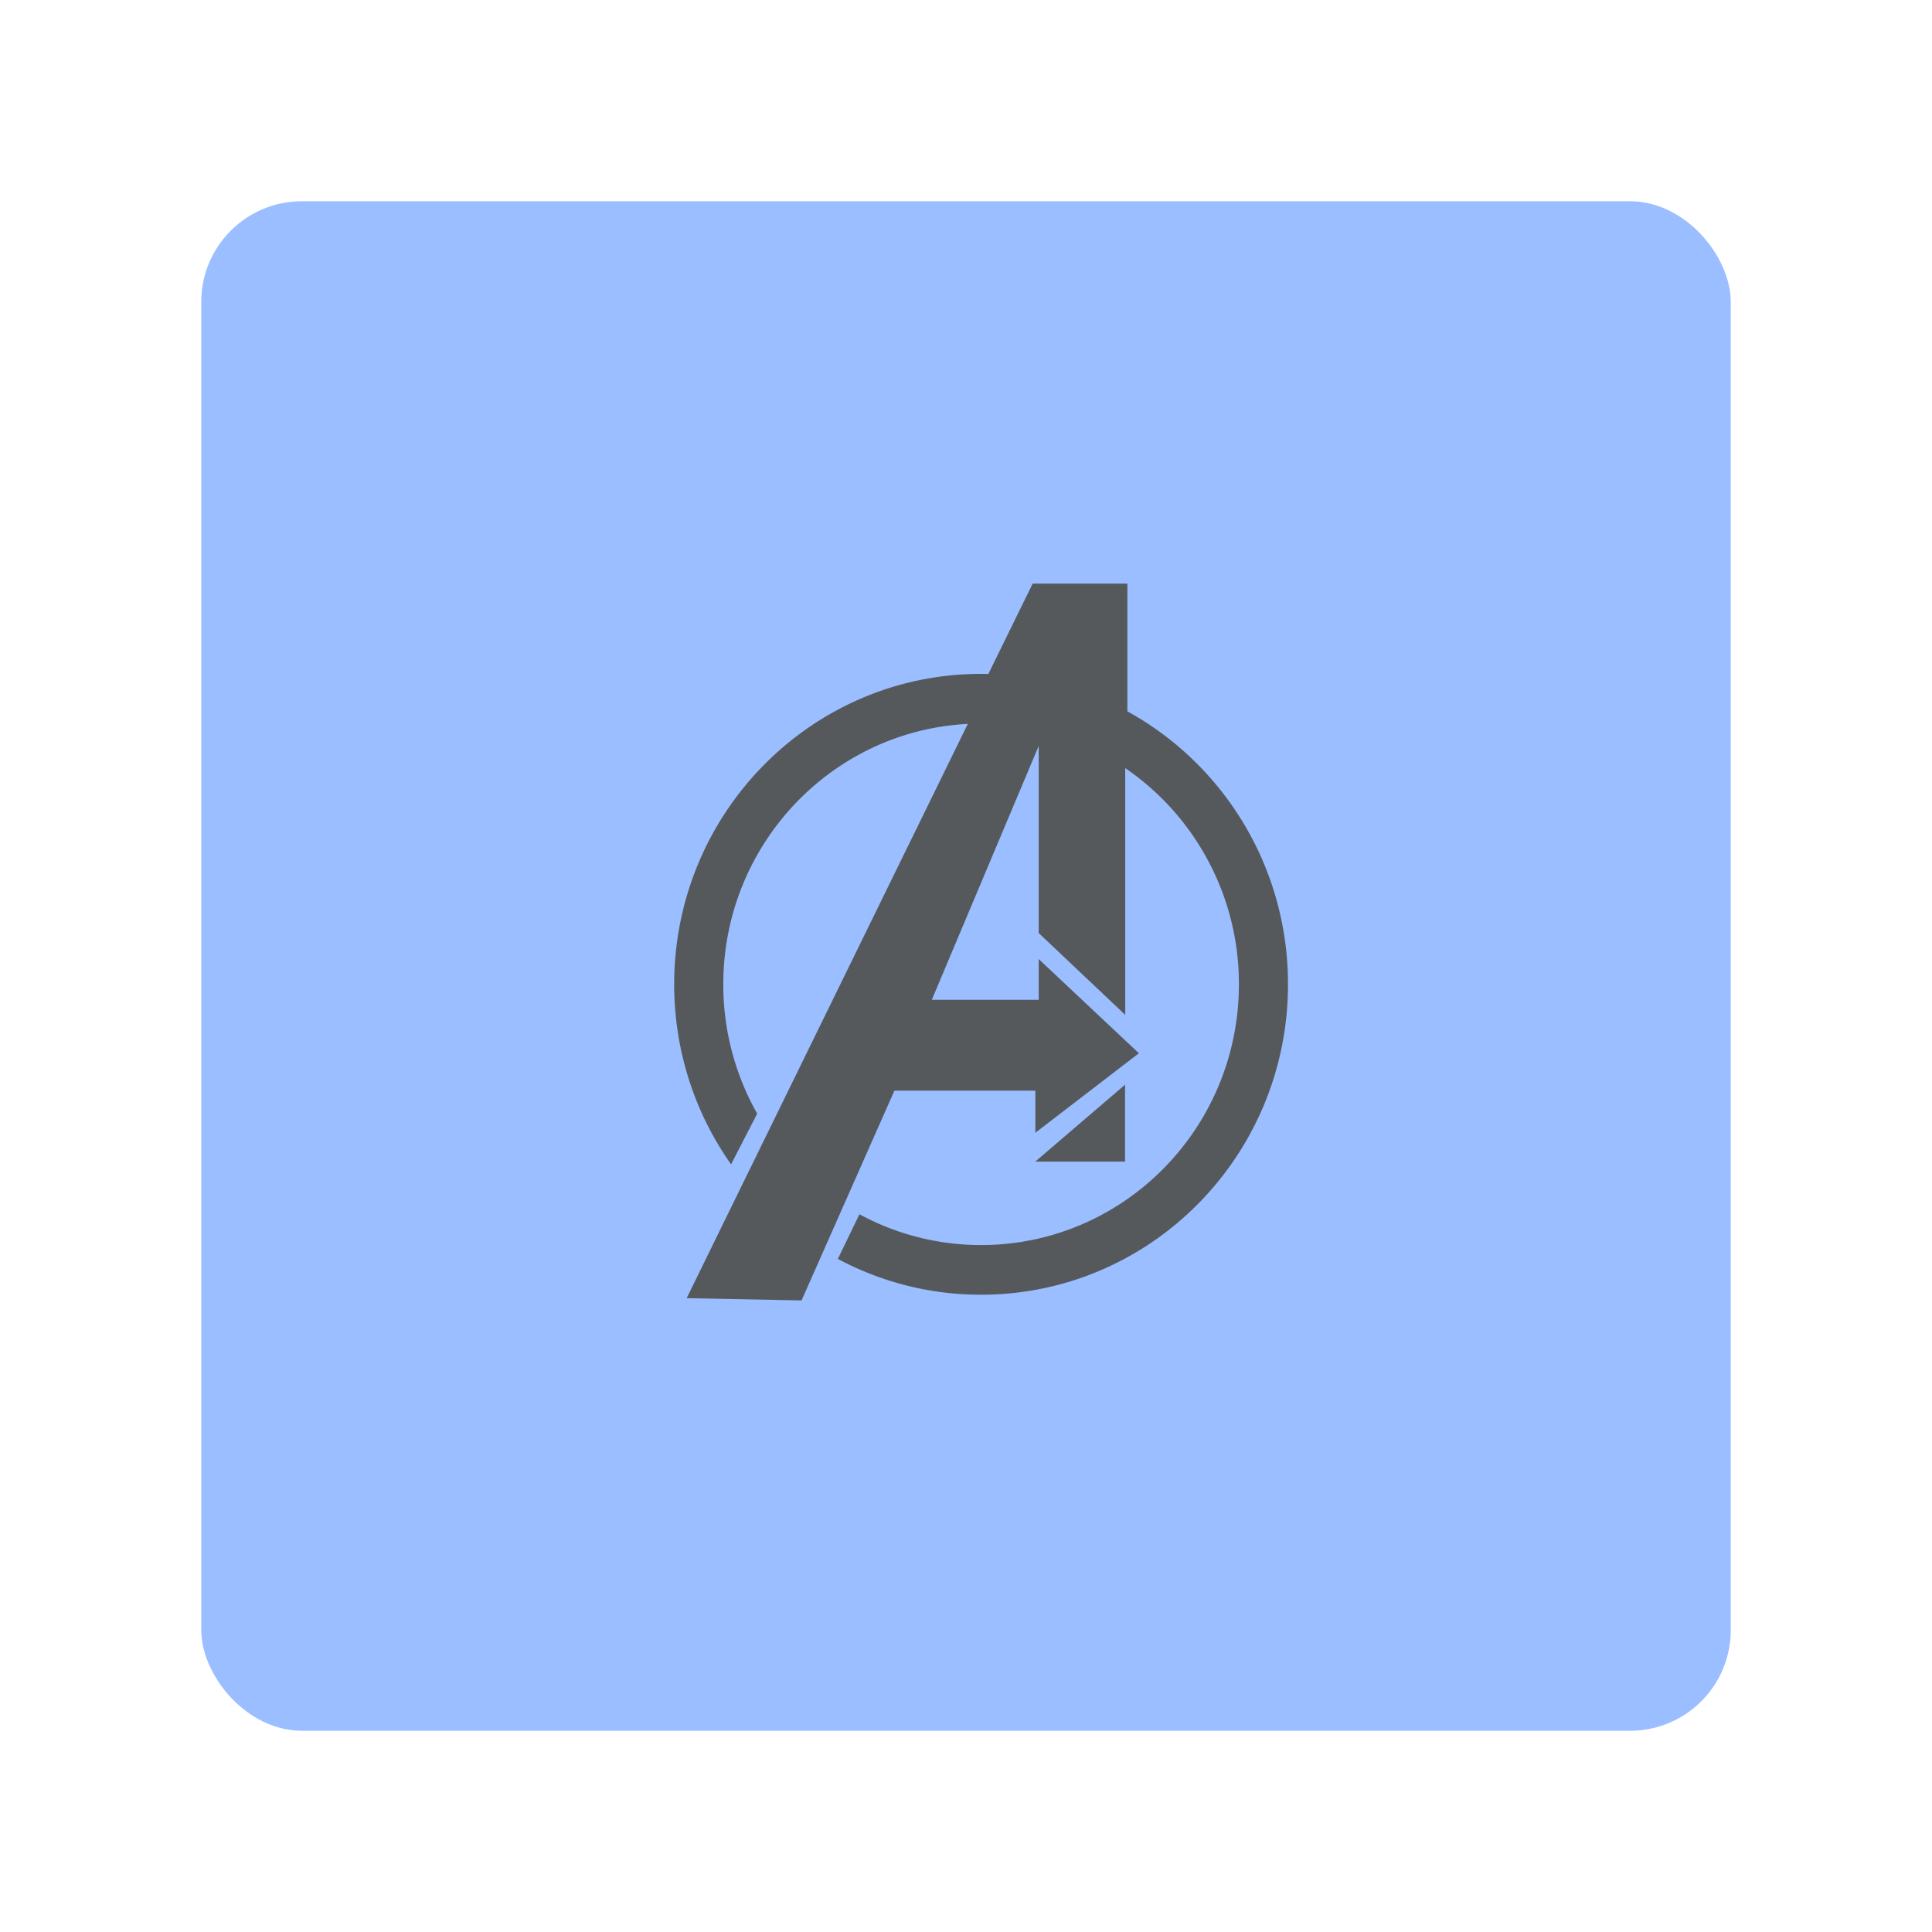 <svg xmlns="http://www.w3.org/2000/svg" width="192" height="192" fill="none"><rect width="152" height="152" x="20" y="20" fill="#9ABEFF" rx="10"/><path fill="#56595B" fill-rule="evenodd" d="M71.88 97.82c0-13.864 10.764-25.185 24.3-25.88l-27.94 57.071 11.418.223 9.227-20.845h14.008v4.182l10.289-7.9-9.957-9.36v4.049H92.601l10.623-25.227v18.588l8.6 8.135V76.332a25.969 25.969 0 0 1 11.296 21.487c0 14.311-11.471 25.913-25.62 25.913a25.278 25.278 0 0 1-12.09-3.061l-2.146 4.437a30.088 30.088 0 0 0 14.236 3.56c16.845 0 30.5-13.812 30.5-30.849 0-11.713-6.454-21.901-15.962-27.126V58h-9.412l-4.406 8.979c-.24-.006-.48-.009-.72-.009-16.845 0-30.5 13.813-30.5 30.85 0 6.67 2.094 12.847 5.653 17.893l2.596-5.041a26.02 26.02 0 0 1-3.369-12.853Zm39.927 9.975-8.926 7.647h8.926v-7.647Z" clip-rule="evenodd"/></svg>